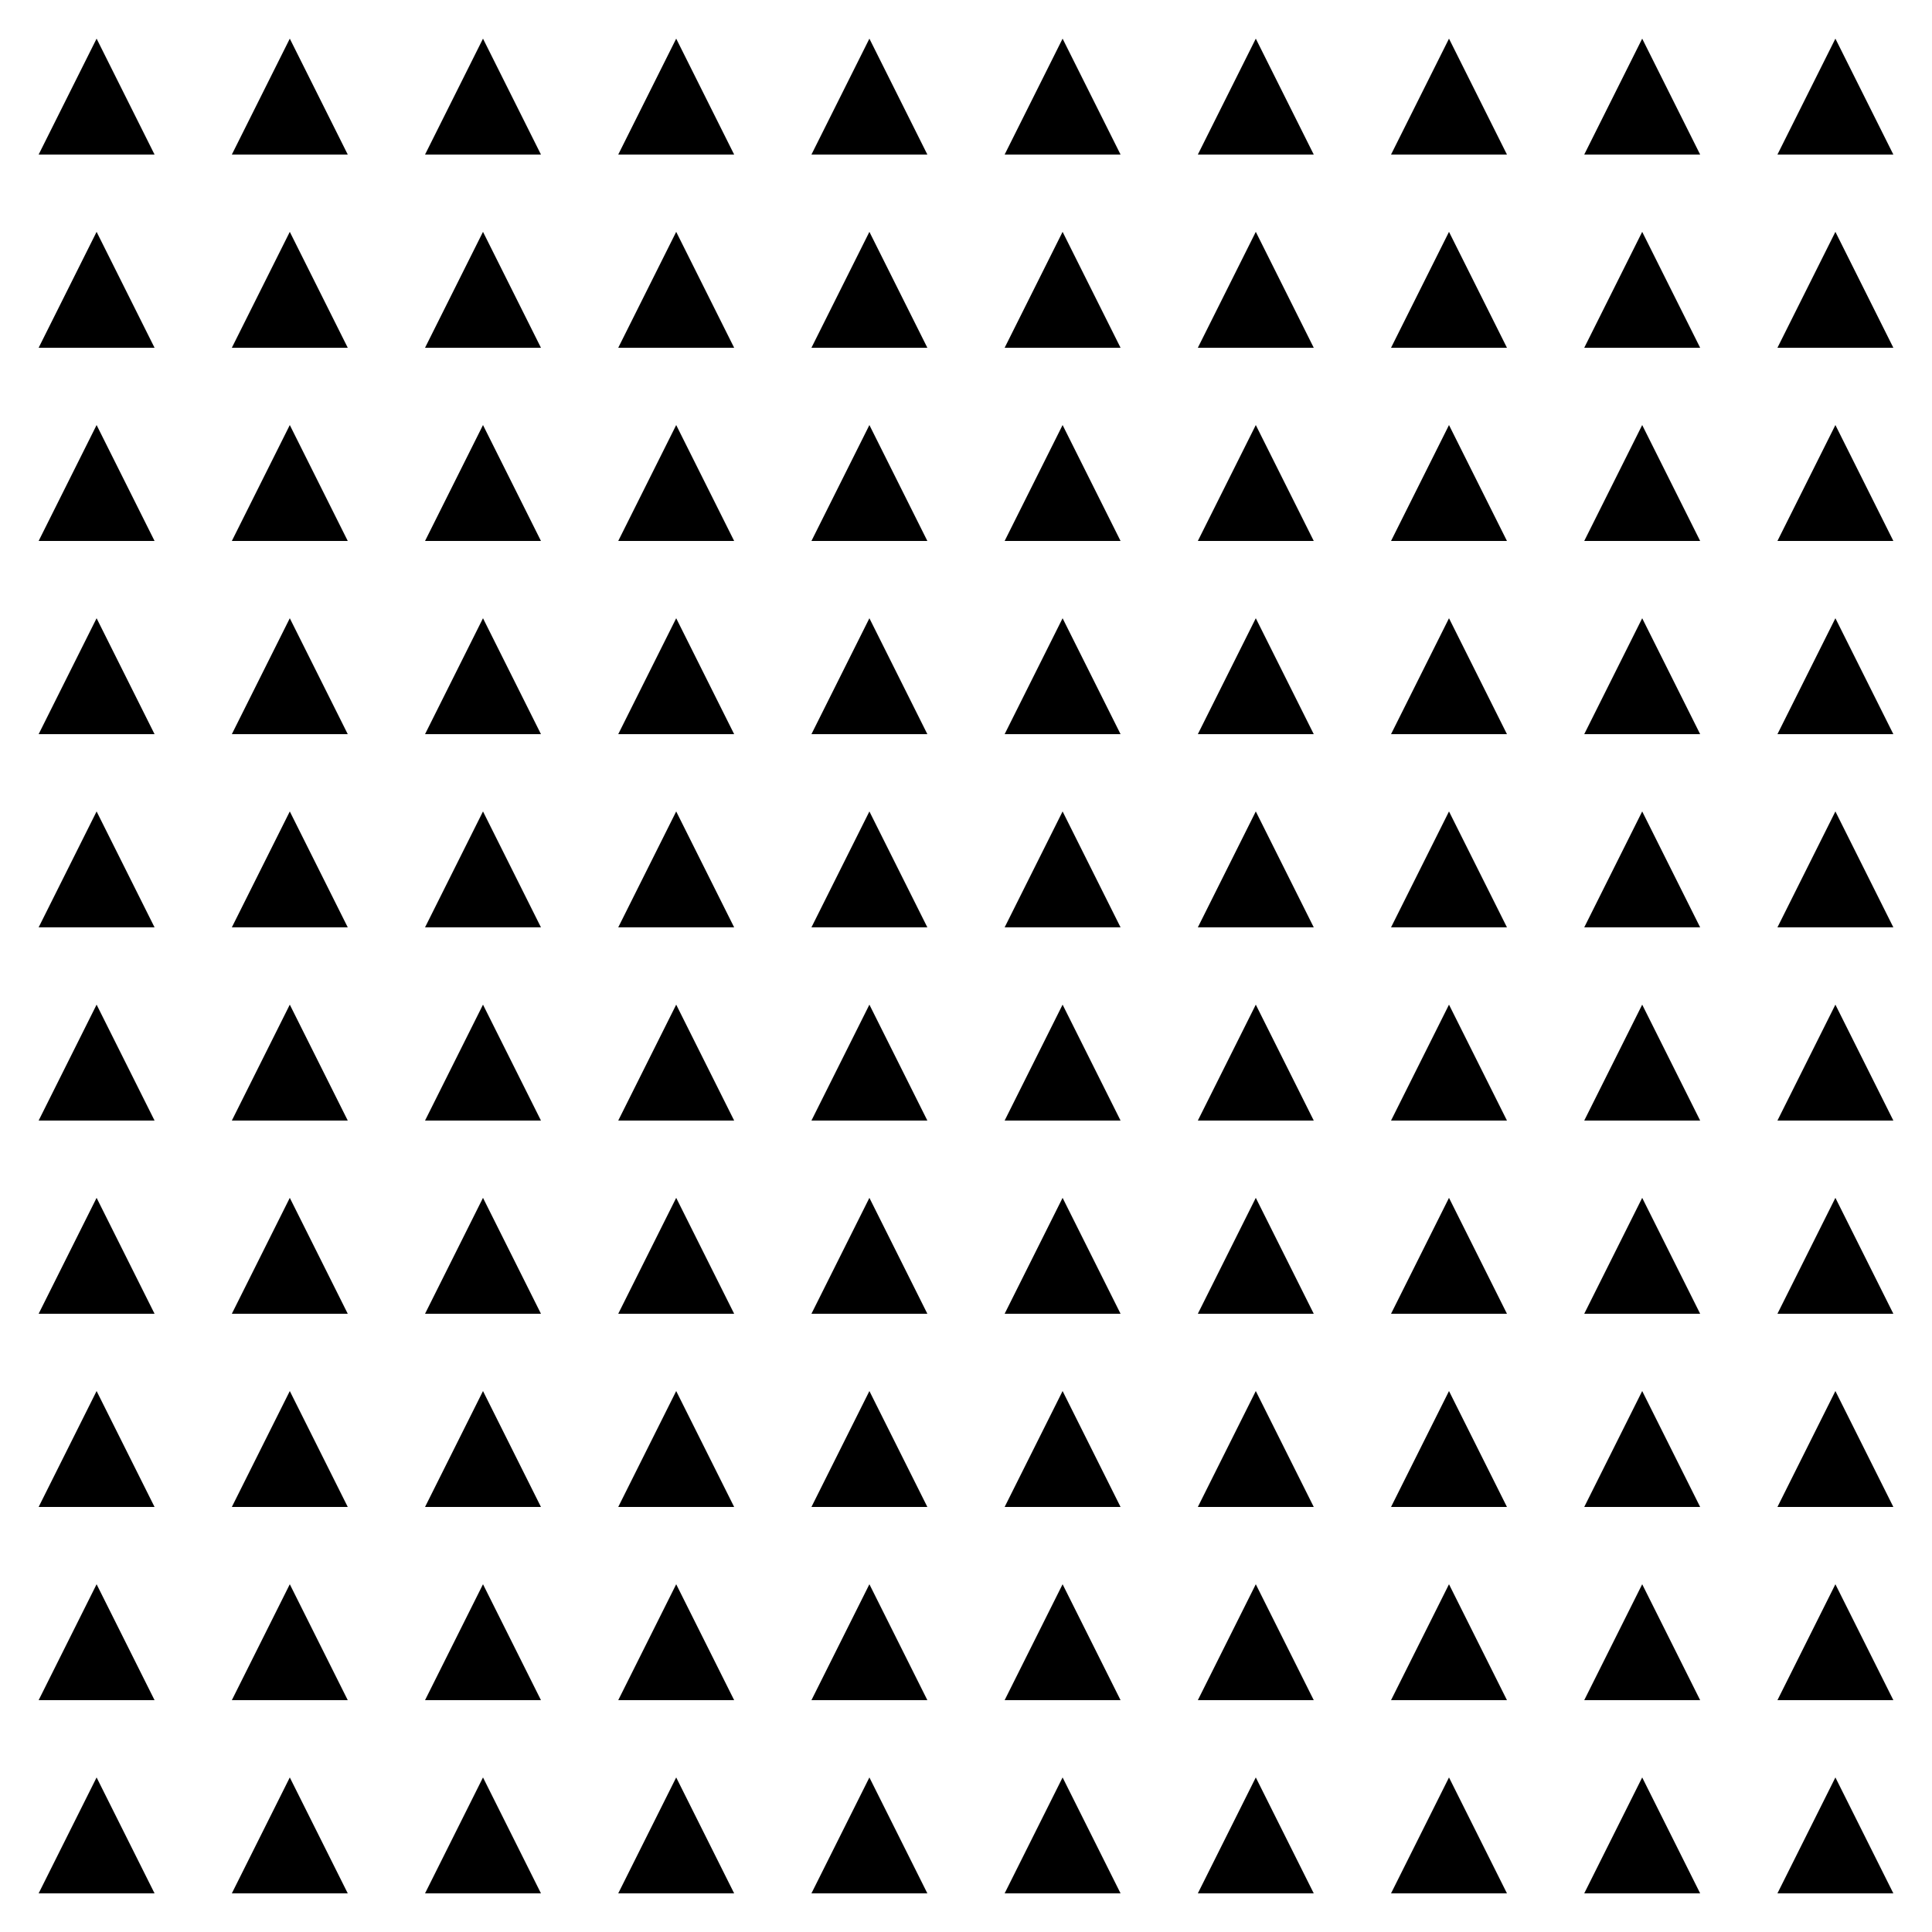 <svg xmlns='http://www.w3.org/2000/svg' viewBox='0 0 100 100'>
    <path d='M5 2 L2 8 L8 8 Z'/>
    <path d='M5 12 L2 18 L8 18 Z'/>
    <path d='M5 22 L2 28 L8 28 Z'/>
    <path d='M5 32 L2 38 L8 38 Z'/>
    <path d='M5 42 L2 48 L8 48 Z'/>
    <path d='M5 52 L2 58 L8 58 Z'/>
    <path d='M5 62 L2 68 L8 68 Z'/>
    <path d='M5 72 L2 78 L8 78 Z'/>
    <path d='M5 82 L2 88 L8 88 Z'/>
    <path d='M5 92 L2 98 L8 98 Z'/>
    <path d='M15 2 L12 8 L18 8 Z'/>
    <path d='M15 12 L12 18 L18 18 Z'/>
    <path d='M15 22 L12 28 L18 28 Z'/>
    <path d='M15 32 L12 38 L18 38 Z'/>
    <path d='M15 42 L12 48 L18 48 Z'/>
    <path d='M15 52 L12 58 L18 58 Z'/>
    <path d='M15 62 L12 68 L18 68 Z'/>
    <path d='M15 72 L12 78 L18 78 Z'/>
    <path d='M15 82 L12 88 L18 88 Z'/>
    <path d='M15 92 L12 98 L18 98 Z'/>
    <path d='M25 2 L22 8 L28 8 Z'/>
    <path d='M25 12 L22 18 L28 18 Z'/>
    <path d='M25 22 L22 28 L28 28 Z'/>
    <path d='M25 32 L22 38 L28 38 Z'/>
    <path d='M25 42 L22 48 L28 48 Z'/>
    <path d='M25 52 L22 58 L28 58 Z'/>
    <path d='M25 62 L22 68 L28 68 Z'/>
    <path d='M25 72 L22 78 L28 78 Z'/>
    <path d='M25 82 L22 88 L28 88 Z'/>
    <path d='M25 92 L22 98 L28 98 Z'/>
    <path d='M35 2 L32 8 L38 8 Z'/>
    <path d='M35 12 L32 18 L38 18 Z'/>
    <path d='M35 22 L32 28 L38 28 Z'/>
    <path d='M35 32 L32 38 L38 38 Z'/>
    <path d='M35 42 L32 48 L38 48 Z'/>
    <path d='M35 52 L32 58 L38 58 Z'/>
    <path d='M35 62 L32 68 L38 68 Z'/>
    <path d='M35 72 L32 78 L38 78 Z'/>
    <path d='M35 82 L32 88 L38 88 Z'/>
    <path d='M35 92 L32 98 L38 98 Z'/>
    <path d='M45 2 L42 8 L48 8 Z'/>
    <path d='M45 12 L42 18 L48 18 Z'/>
    <path d='M45 22 L42 28 L48 28 Z'/>
    <path d='M45 32 L42 38 L48 38 Z'/>
    <path d='M45 42 L42 48 L48 48 Z'/>
    <path d='M45 52 L42 58 L48 58 Z'/>
    <path d='M45 62 L42 68 L48 68 Z'/>
    <path d='M45 72 L42 78 L48 78 Z'/>
    <path d='M45 82 L42 88 L48 88 Z'/>
    <path d='M45 92 L42 98 L48 98 Z'/>
    <path d='M55 2 L52 8 L58 8 Z'/>
    <path d='M55 12 L52 18 L58 18 Z'/>
    <path d='M55 22 L52 28 L58 28 Z'/>
    <path d='M55 32 L52 38 L58 38 Z'/>
    <path d='M55 42 L52 48 L58 48 Z'/>
    <path d='M55 52 L52 58 L58 58 Z'/>
    <path d='M55 62 L52 68 L58 68 Z'/>
    <path d='M55 72 L52 78 L58 78 Z'/>
    <path d='M55 82 L52 88 L58 88 Z'/>
    <path d='M55 92 L52 98 L58 98 Z'/>
    <path d='M65 2 L62 8 L68 8 Z'/>
    <path d='M65 12 L62 18 L68 18 Z'/>
    <path d='M65 22 L62 28 L68 28 Z'/>
    <path d='M65 32 L62 38 L68 38 Z'/>
    <path d='M65 42 L62 48 L68 48 Z'/>
    <path d='M65 52 L62 58 L68 58 Z'/>
    <path d='M65 62 L62 68 L68 68 Z'/>
    <path d='M65 72 L62 78 L68 78 Z'/>
    <path d='M65 82 L62 88 L68 88 Z'/>
    <path d='M65 92 L62 98 L68 98 Z'/>
    <path d='M75 2 L72 8 L78 8 Z'/>
    <path d='M75 12 L72 18 L78 18 Z'/>
    <path d='M75 22 L72 28 L78 28 Z'/>
    <path d='M75 32 L72 38 L78 38 Z'/>
    <path d='M75 42 L72 48 L78 48 Z'/>
    <path d='M75 52 L72 58 L78 58 Z'/>
    <path d='M75 62 L72 68 L78 68 Z'/>
    <path d='M75 72 L72 78 L78 78 Z'/>
    <path d='M75 82 L72 88 L78 88 Z'/>
    <path d='M75 92 L72 98 L78 98 Z'/>
    <path d='M85 2 L82 8 L88 8 Z'/>
    <path d='M85 12 L82 18 L88 18 Z'/>
    <path d='M85 22 L82 28 L88 28 Z'/>
    <path d='M85 32 L82 38 L88 38 Z'/>
    <path d='M85 42 L82 48 L88 48 Z'/>
    <path d='M85 52 L82 58 L88 58 Z'/>
    <path d='M85 62 L82 68 L88 68 Z'/>
    <path d='M85 72 L82 78 L88 78 Z'/>
    <path d='M85 82 L82 88 L88 88 Z'/>
    <path d='M85 92 L82 98 L88 98 Z'/>
    <path d='M95 2 L92 8 L98 8 Z'/>
    <path d='M95 12 L92 18 L98 18 Z'/>
    <path d='M95 22 L92 28 L98 28 Z'/>
    <path d='M95 32 L92 38 L98 38 Z'/>
    <path d='M95 42 L92 48 L98 48 Z'/>
    <path d='M95 52 L92 58 L98 58 Z'/>
    <path d='M95 62 L92 68 L98 68 Z'/>
    <path d='M95 72 L92 78 L98 78 Z'/>
    <path d='M95 82 L92 88 L98 88 Z'/>
    <path d='M95 92 L92 98 L98 98 Z'/>
</svg>

